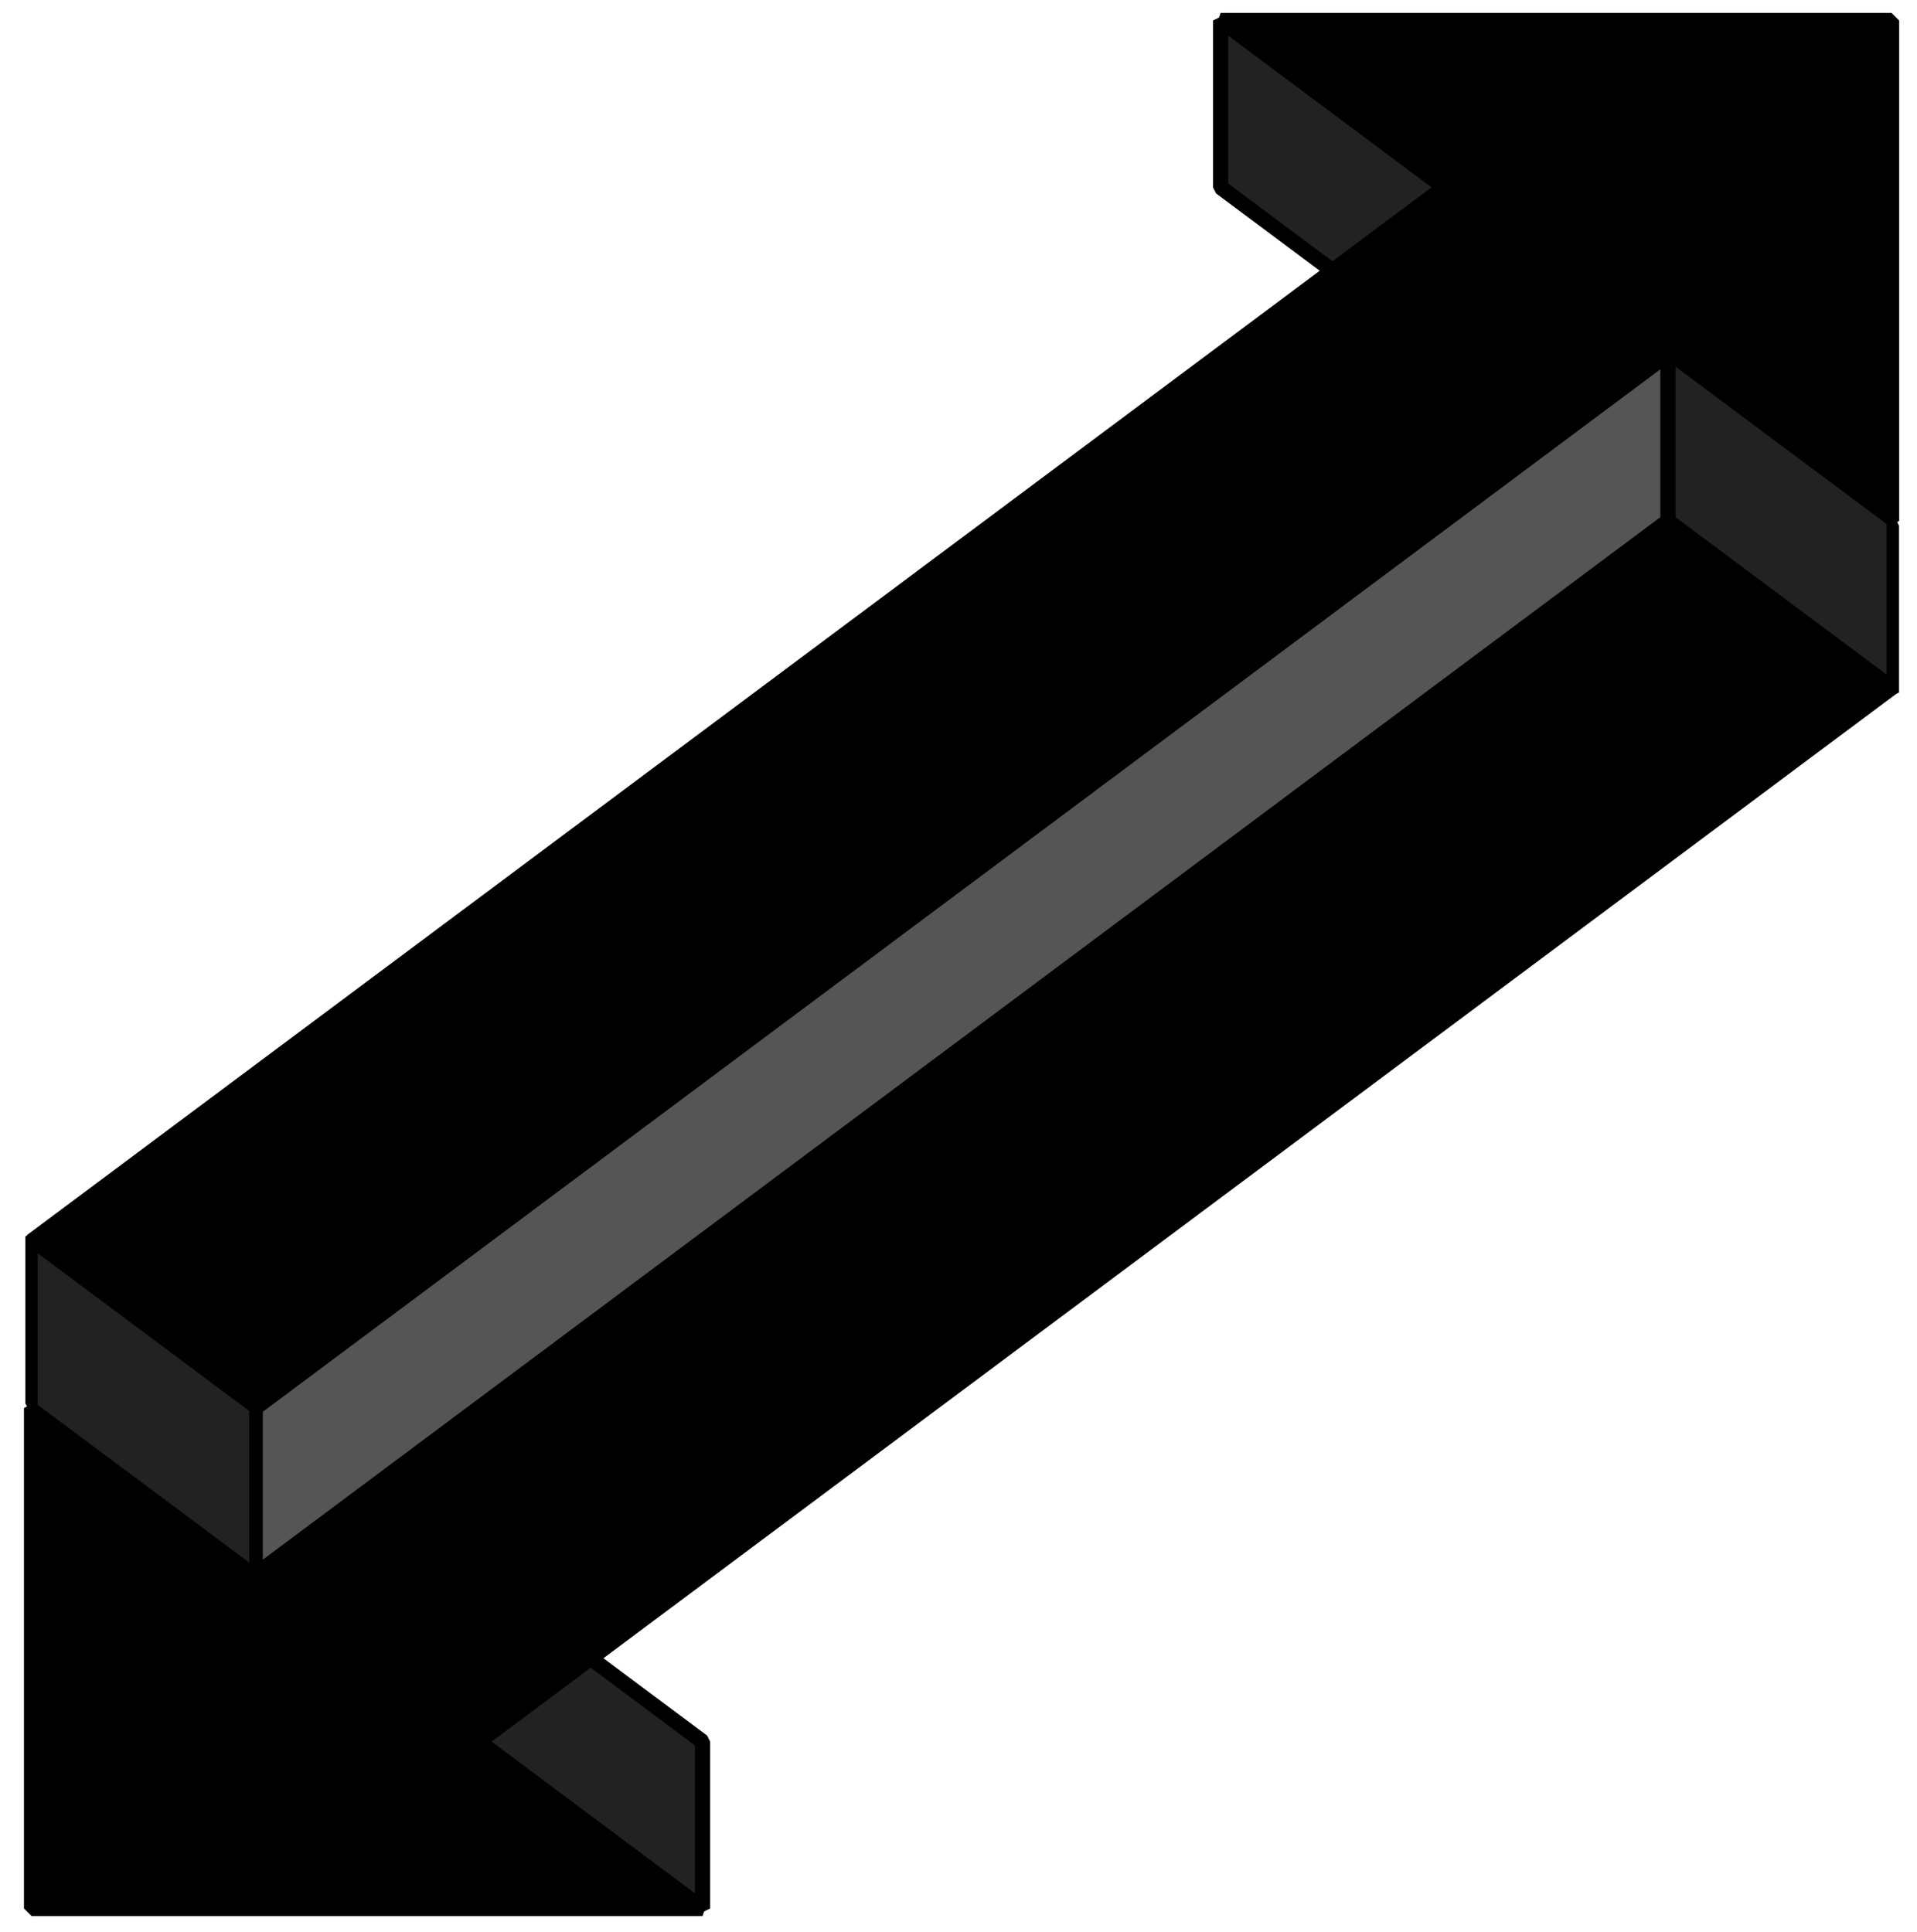 <?xml version="1.0" encoding="UTF-8" standalone="no"?>

<svg
   xmlns:dc="http://purl.org/dc/elements/1.1/"
   xmlns:cc="http://creativecommons.org/ns#"
   xmlns:rdf="http://www.w3.org/1999/02/22-rdf-syntax-ns#"
   xmlns:svg="http://www.w3.org/2000/svg"
   xmlns="http://www.w3.org/2000/svg"
   xmlns:inkscape="http://www.inkscape.org/namespaces/inkscape"
   viewBox="0 0 126 127"
   version="1.1"
   id="svg8">

  <g
     inkscape:label="Layer 1"
     inkscape:groupmode="layer"
     id="layer1"
     transform="translate(0,-170)"
     style="stroke-width:1;stroke:#000000;">

     <g id="up">
       <path
          style="fill:#000000;fill-opacity:1;stroke-linecap:butt;stroke-linejoin:bevel;stroke-miterlimit:4;stroke-dasharray:none;stroke-opacity:1;paint-order:normal"
          d="m 80.229,171.347 14.7,10.968 -92.855,69.277 14.7,10.968 92.855,-69.277 14.7,10.968 v -32.903 z"
          id="rect817"
          inkscape:connector-curvature="0" />
       <path
         style="opacity:1;fill:#222222;fill-opacity:1;stroke-linecap:butt;stroke-linejoin:bevel;stroke-miterlimit:4;stroke-dasharray:none;stroke-opacity:1;paint-order:normal"
         d="m 80.229,171.347 v 10.968 l 7.35,5.484 7.35,-5.484 z"
         id="rect819-6"
         inkscape:connector-curvature="0" />
     <rect
        style="opacity:1;fill:#222222;fill-opacity:1;stroke-linecap:butt;stroke-linejoin:bevel;stroke-miterlimit:4;stroke-dasharray:none;stroke-opacity:1;paint-order:normal"
        id="rect819-3"
        width="18.341"
        height="10.968"
        x="136.78"
        y="111.489"
        transform="matrix(0.802,0.598,0,1,0,0)" />
      <rect
         style="opacity:0.976;fill:#222222;fill-opacity:1;stroke-linecap:butt;stroke-linejoin:bevel;stroke-miterlimit:4;stroke-dasharray:none;stroke-opacity:1;paint-order:normal"
         id="rect819"
         width="18.341"
         height="10.968"
         x="2.588"
         y="250.041"
         transform="matrix(0.802,0.598,0,1,0,0)">
      </rect>
     </g>
    <g id="down">

      <rect
         style="opacity:1;fill:#222222;fill-opacity:1;stroke-linecap:butt;stroke-linejoin:bevel;stroke-miterlimit:4;stroke-dasharray:none;stroke-opacity:1;paint-order:normal"
         id="rect819-3-7"
         width="18.341"
         height="10.968"
         x="136.78"
         y="111.489"
         transform="matrix(0.802,0.598,0,1,0,0)">
      </rect>
   <path
      style="fill:#555555;fill-opacity:1;stroke-linecap:butt;stroke-linejoin:bevel;stroke-miterlimit:4;stroke-dasharray:none;stroke-opacity:1;paint-order:normal"
      d="m 16.775,273.527 92.855,-69.278 v -10.968 l -92.855,69.278 z"
      id="path858"
      inkscape:connector-curvature="0" />
  <path
     inkscape:connector-curvature="0"
     style="fill:#000000;fill-opacity:1;stroke-linecap:butt;stroke-linejoin:bevel;stroke-miterlimit:4;stroke-dasharray:none;stroke-opacity:1;"
     d="M 46.176,295.462 31.475,284.495 124.331,215.217 109.63,204.25 16.775,273.527 2.075,262.559 v 32.903 z"
     id="rect817-5" />
   <path
      style="fill:#555555;fill-opacity:1;stroke-linecap:butt;stroke-linejoin:bevel;stroke-miterlimit:4;stroke-dasharray:none;stroke-opacity:1;paint-order:normal"
      d="m 16.775,273.527 92.855,-69.278 v -10.968 l -92.855,69.278 z"
      id="path858-2"
      inkscape:connector-curvature="0" />
    <path
       inkscape:connector-curvature="0"
       style="opacity:1;fill:#222222;stroke-linecap:butt;stroke-linejoin:bevel;stroke-miterlimit:4;stroke-dasharray:none;stroke-opacity:1;paint-order:normal"
       d="m 46.176,295.462 v -10.968 l -7.35,-5.484 -7.35,5.484 z"
       id="rect819-6-2" />
   <rect
      style="opacity:0.976;fill:#222222;fill-opacity:1;stroke-linecap:butt;stroke-linejoin:bevel;stroke-miterlimit:4;stroke-dasharray:none;stroke-opacity:1;paint-order:normal"
      id="rect819-1"
      width="18.341"
      height="10.968"
      x="2.588"
      y="250.041"
      transform="matrix(0.802,0.598,0,1,0,0)" />
    </g>
  </g>
</svg>
